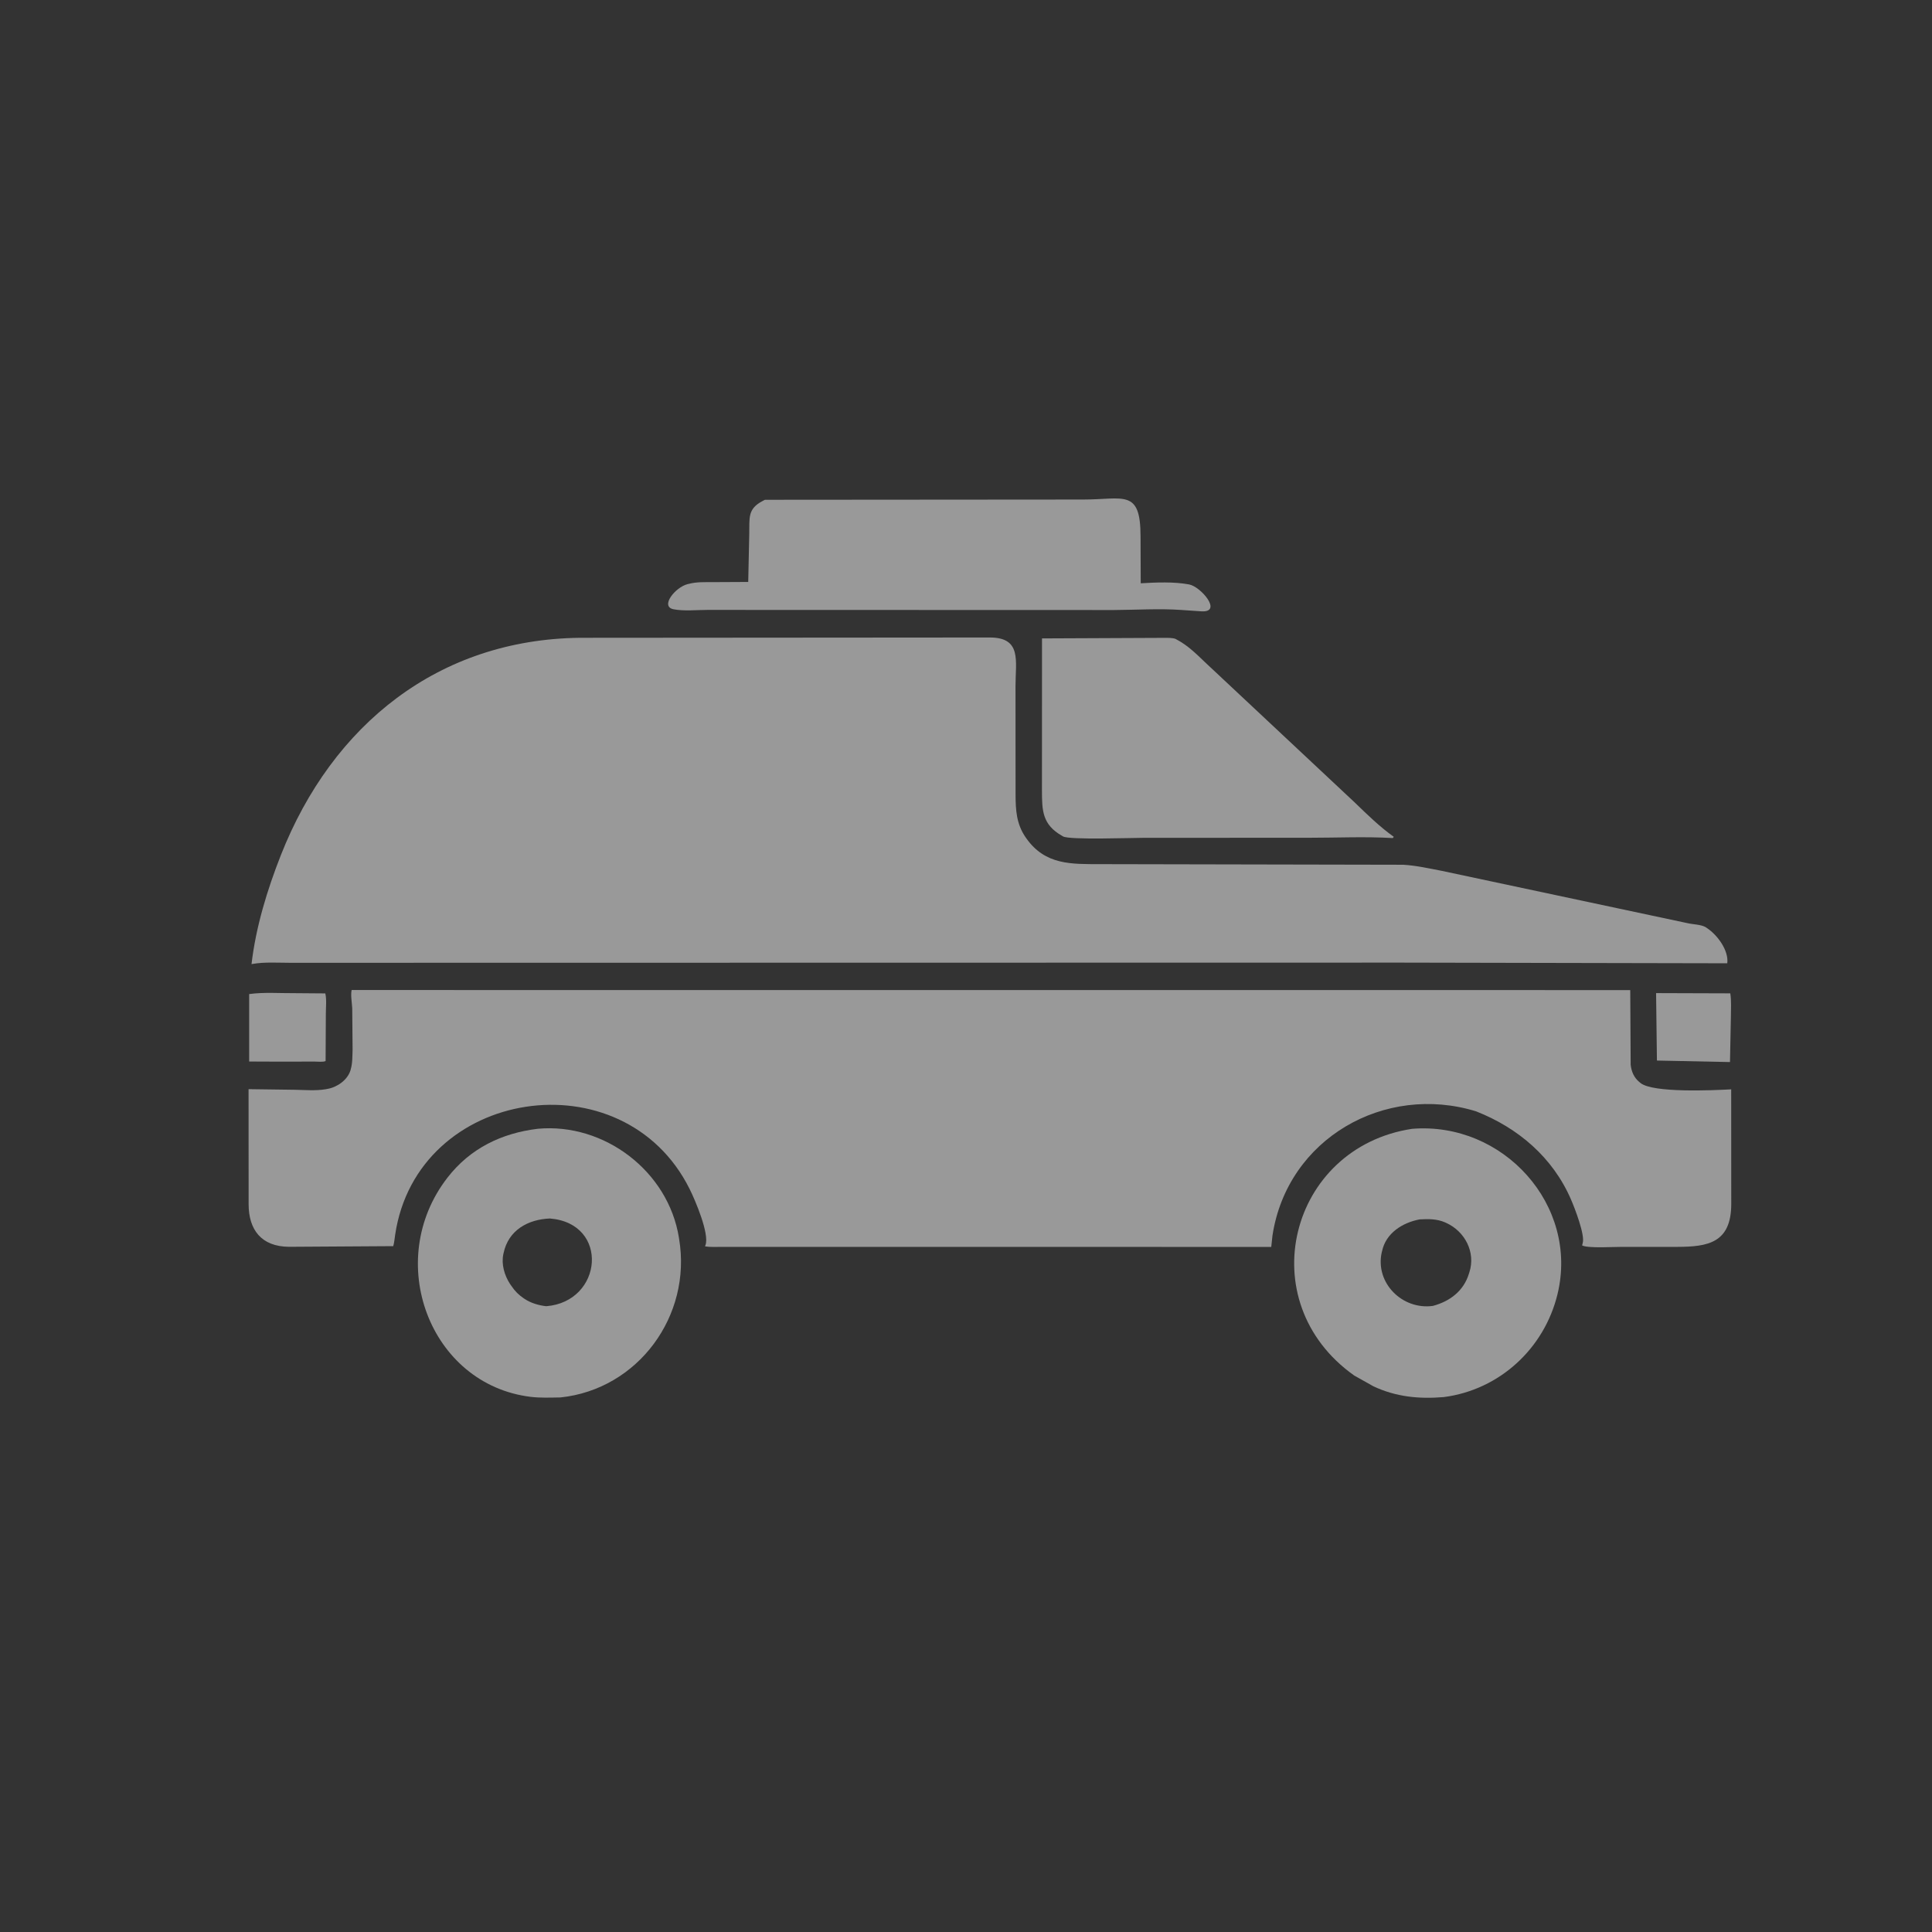 <svg width="32" height="32" viewBox="0 0 32 32" fill="none" xmlns="http://www.w3.org/2000/svg">
<rect x="0" y="0" width="32" height="32" fill="#333333" stroke="none"/>
<path d="M27.43 16.449L28.659 16.453C28.679 16.578 28.669 16.717 28.669 16.843L28.654 17.591L27.444 17.566L27.43 16.449Z" fill="white" fill-opacity="0.5"/>
<path d="M4.884 16.45L5.388 16.454C5.412 16.554 5.397 16.689 5.397 16.792L5.393 17.574C5.357 17.594 5.256 17.583 5.211 17.583L4.618 17.584L4.127 17.582L4.127 16.465C4.369 16.431 4.638 16.452 4.884 16.45Z" fill="white" fill-opacity="0.5"/>
<path d="M12.67 8.278L17.937 8.274C18.614 8.274 18.89 8.092 18.891 8.883L18.894 9.661C19.152 9.646 19.44 9.633 19.695 9.68C19.889 9.716 20.252 10.141 19.906 10.126L19.57 10.103C19.203 10.077 18.818 10.102 18.449 10.104L11.719 10.102C11.544 10.102 11.325 10.125 11.155 10.091C10.929 10.046 11.183 9.727 11.389 9.675L11.412 9.67C11.541 9.636 11.672 9.643 11.804 9.642L12.393 9.639L12.41 8.845C12.417 8.584 12.375 8.431 12.633 8.297L12.67 8.278Z" fill="white" fill-opacity="0.5"/>
<path d="M17.259 10.574L19.281 10.565C19.335 10.565 19.422 10.562 19.472 10.583L19.491 10.594C19.67 10.688 19.811 10.827 19.956 10.966L22.439 13.292C22.644 13.49 22.852 13.694 23.085 13.86L23.069 13.881C22.613 13.854 22.145 13.876 21.687 13.876L18.941 13.877C18.751 13.877 17.713 13.914 17.608 13.854L17.593 13.845C17.263 13.659 17.259 13.425 17.258 13.095L17.259 10.574Z" fill="white" fill-opacity="0.5"/>
<path d="M8.908 18.696C10.008 18.595 11.069 19.399 11.245 20.5L11.248 20.52C11.462 21.795 10.566 23.012 9.283 23.146C9.119 23.148 8.951 23.156 8.788 23.136C7.117 22.931 6.345 20.88 7.412 19.505C7.788 19.02 8.307 18.769 8.908 18.696ZM9.108 20.182C8.741 20.197 8.421 20.377 8.341 20.754L8.337 20.772C8.301 20.938 8.355 21.124 8.446 21.264L8.475 21.305C8.528 21.385 8.593 21.449 8.673 21.503L8.691 21.515C8.792 21.583 8.926 21.622 9.047 21.635C9.987 21.561 10.101 20.262 9.108 20.182Z" fill="white" fill-opacity="0.5"/>
<path d="M23.388 18.697C24.898 18.574 26.155 19.962 25.797 21.436C25.579 22.334 24.838 23.02 23.914 23.14C23.505 23.174 23.123 23.138 22.747 22.961L22.43 22.783C20.703 21.559 21.355 19.006 23.388 18.697ZM23.514 20.197C23.227 20.251 22.954 20.425 22.891 20.724L22.886 20.742C22.773 21.25 23.227 21.699 23.732 21.63C24.015 21.555 24.242 21.382 24.329 21.099L24.337 21.074C24.446 20.742 24.262 20.393 23.953 20.255L23.936 20.247C23.8 20.187 23.659 20.189 23.514 20.197Z" fill="white" fill-opacity="0.5"/>
<path d="M9.606 10.564L16.392 10.559C16.928 10.558 16.82 10.947 16.82 11.363L16.821 13.161C16.822 13.42 16.835 13.644 16.984 13.864L17.001 13.888C17.315 14.33 17.746 14.312 18.226 14.313L23.24 14.323C23.454 14.335 23.666 14.383 23.875 14.423L27.953 15.291C28.043 15.312 28.167 15.311 28.248 15.355L28.274 15.373C28.445 15.485 28.636 15.743 28.609 15.955L23.211 15.944L4.806 15.947C4.604 15.947 4.382 15.931 4.183 15.966L4.166 15.969C4.237 15.356 4.426 14.737 4.652 14.164C5.505 11.997 7.269 10.59 9.606 10.564Z" fill="white" fill-opacity="0.5"/>
<path d="M5.824 16.398L27.002 16.399L27.009 17.636C27.021 17.748 27.065 17.851 27.154 17.923L27.171 17.937C27.376 18.106 28.381 18.059 28.674 18.043L28.675 19.942C28.674 20.587 28.287 20.65 27.788 20.652L26.866 20.652C26.734 20.651 26.302 20.679 26.205 20.628L26.215 20.587C26.255 20.455 26.081 20.005 26.021 19.868C25.72 19.171 25.145 18.681 24.448 18.407C22.939 17.943 21.322 18.853 21.076 20.465L21.056 20.653L11.965 20.652C11.871 20.651 11.77 20.66 11.677 20.643L11.685 20.623C11.754 20.438 11.513 19.875 11.422 19.693C10.325 17.492 6.907 18.011 6.545 20.452C6.536 20.509 6.53 20.587 6.513 20.64L4.789 20.651C4.327 20.648 4.118 20.367 4.118 19.945L4.117 18.04L4.869 18.05C5.039 18.052 5.229 18.07 5.396 18.041L5.421 18.036C5.584 18.009 5.754 17.89 5.805 17.729L5.809 17.712C5.84 17.61 5.836 17.488 5.84 17.382L5.834 16.698C5.829 16.607 5.806 16.486 5.824 16.398Z" fill="white" fill-opacity="0.5"/>
</svg>
